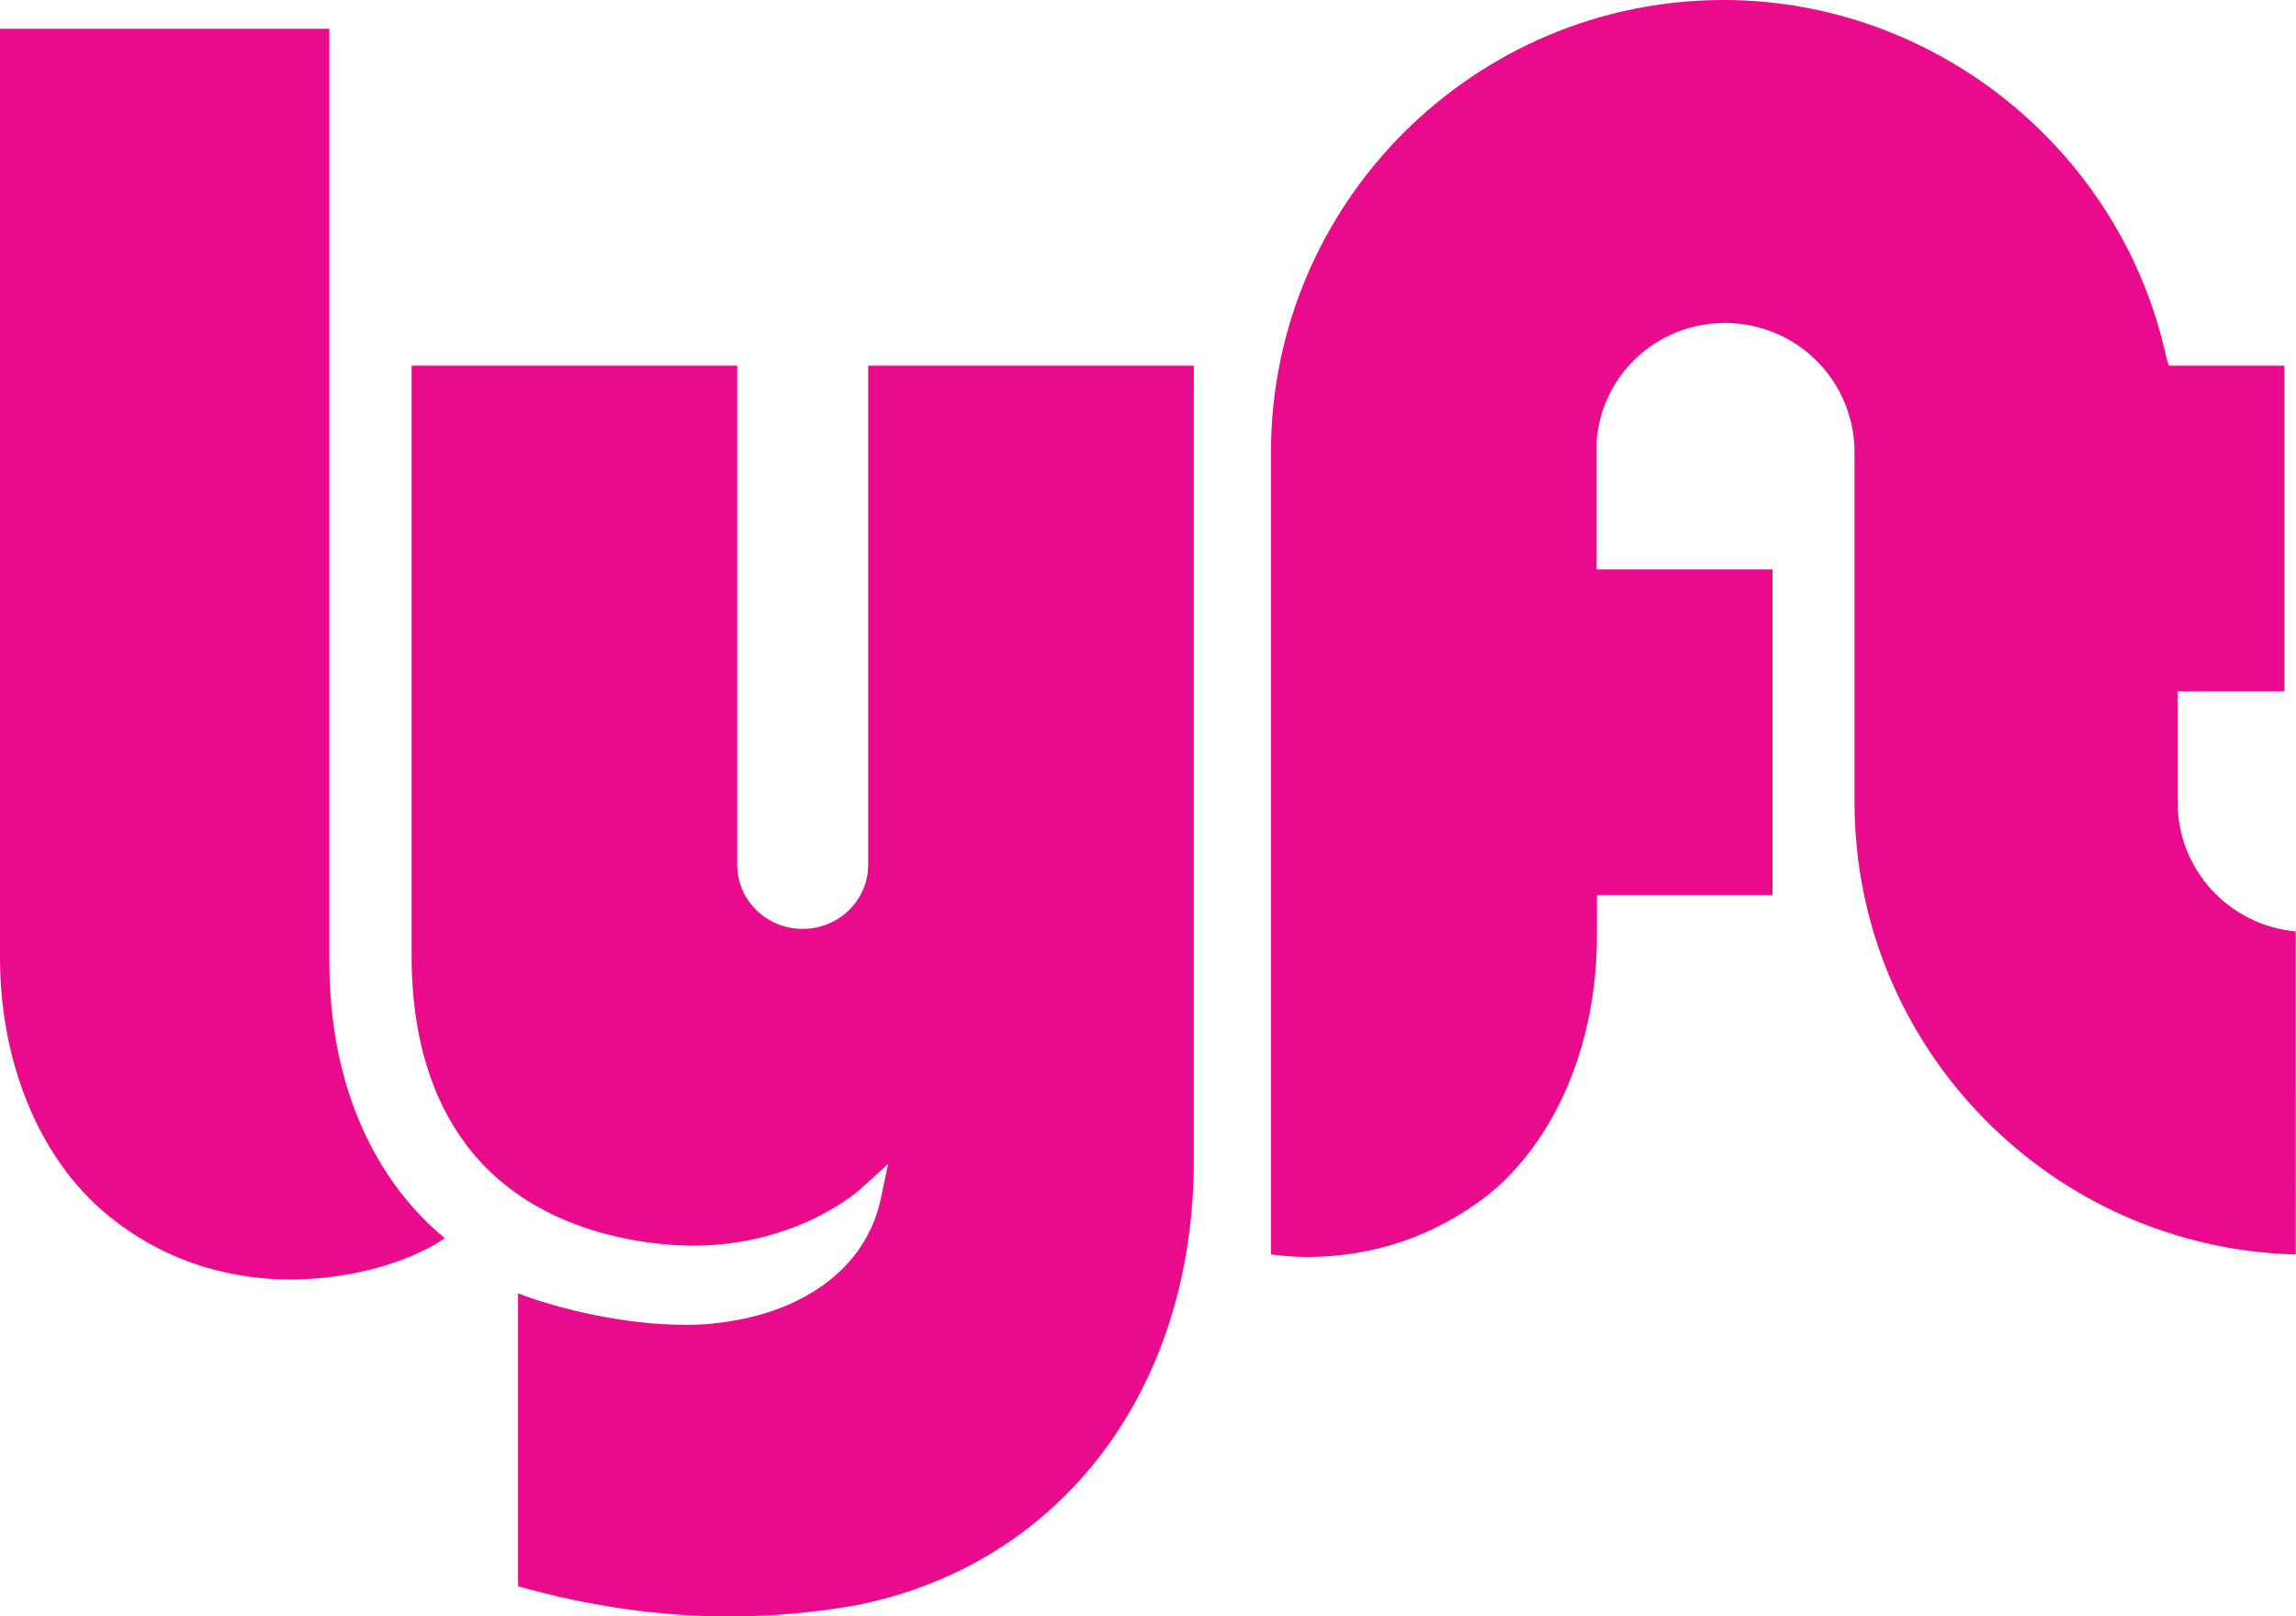 <?xml version="1.0" encoding="utf-8"?>
<!-- Generator: Adobe Illustrator 18.1.1, SVG Export Plug-In . SVG Version: 6.00 Build 0)  -->
<svg version="1.1" id="Layer_1" xmlns="http://www.w3.org/2000/svg" xmlns:xlink="http://www.w3.org/1999/xlink" x="0px" y="0px"
	 viewBox="148 680.2 806.6 568" enable-background="new 148 680.2 806.6 568" xml:space="preserve">
<g>
	<path fill="#EA0B8C" d="M250,1129.8c-16.8,0-41.5-4-64-22.5c-23.9-19.4-38-53.4-38-90.6V690.3h115.7v327.8
		c0,57,26.9,86.1,40.6,97.2C293.3,1122.8,273,1129.8,250,1129.8z"/>
	<path fill="#EA0B8C" d="M606.9,1121.9c-4,0-8.4-0.4-12.4-0.9V839.2c0-87.9,71.6-159,159-159c74.2,0,139.6,52.6,155.5,125.4l0.9,3.1
		h40.6v114.4H913V962c0,23.9,18.1,43.3,41.5,45.5V1121c-85.7-2.2-155-72.4-155-159V839.2c0-25.2-20.3-45.5-45.5-45.5
		c-23.9,0-43.3,18.1-45.1,41.5l0,0v4v41.1h61.8v114.4H709v14.6c0,37.1-14.1,71.1-38,90.6C652.4,1114.4,630.8,1121.9,606.9,1121.9z"
		/>
	<g>
		<path fill="#EA0B8C" d="M404.2,1248.2c-24.3,0-49-3.5-74.2-10.6v-102.9c15,5.7,38,11,57.9,11c3.5,0,7.1,0,10.2-0.4
			c31.8-3.1,53.9-19.4,59.2-43.3l2.7-12.8l-9.7,8.8c0,0-21.6,19.9-58.7,19.9c-9.7,0-19.9-1.3-30.5-4c-56.5-15-68.5-61.4-68.5-97.6
			V808.7h114.4v175.4c0,12.4,10.2,22.5,23,22.5c12.8,0,23-10.2,23-22.5V808.7h114.4v279.2c0,80.8-46.8,142.2-118.8,156.4
			C433.8,1246.9,418.7,1248.2,404.2,1248.2L404.2,1248.2z"/>
	</g>
</g>
</svg>
